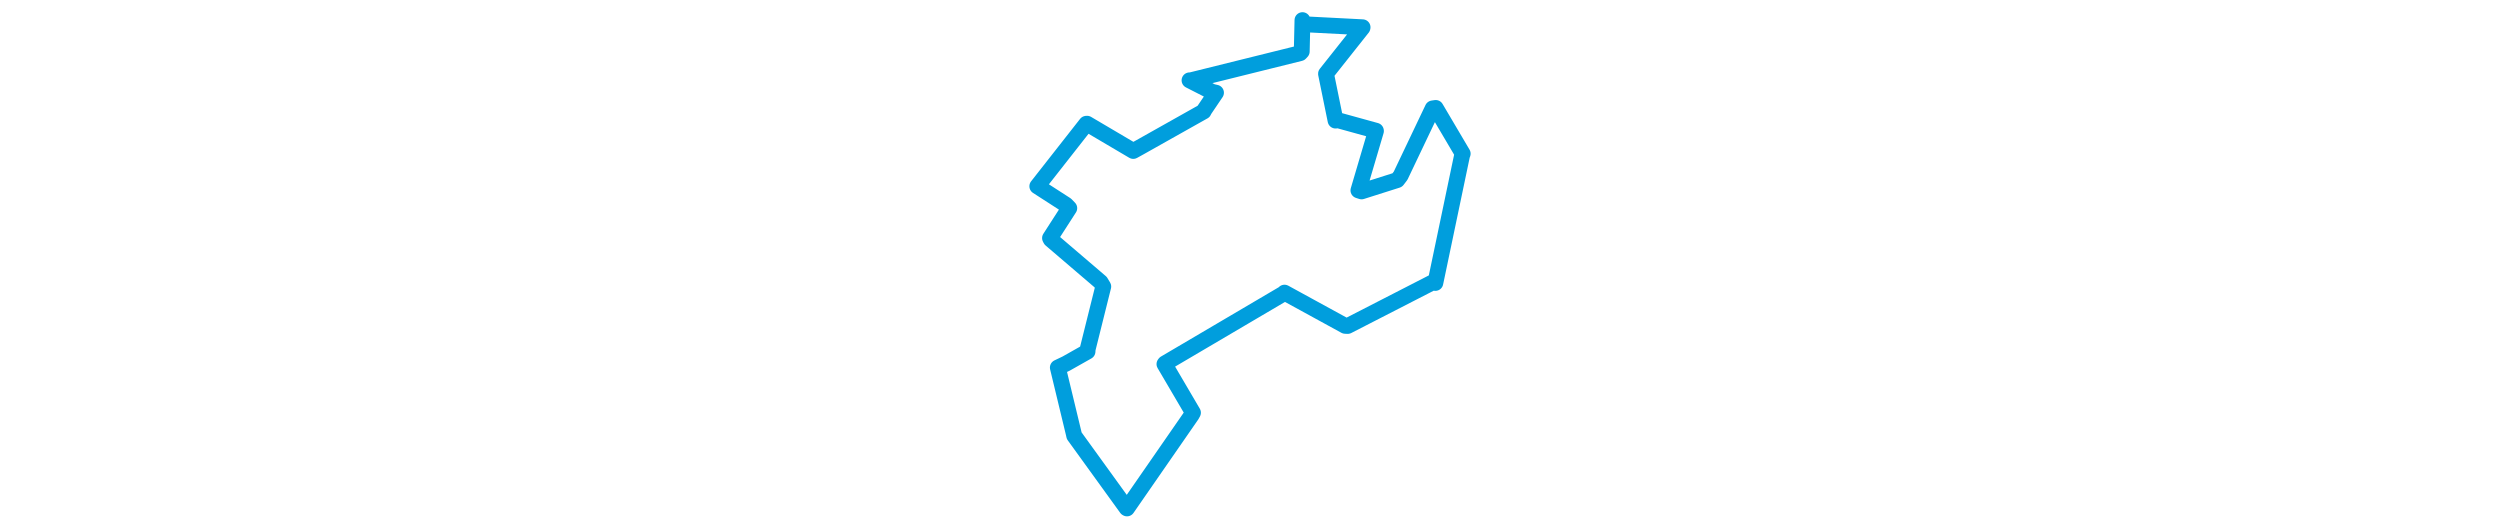 <svg viewBox="0 0 186.263 211.42" width="1000" xmlns="http://www.w3.org/2000/svg">
  <title>Český Krumlov, okres Český Krumlov, Jihočeský kraj, Jihozápad, Česko</title>
  <desc>Geojson of Český Krumlov, okres Český Krumlov, Jihočeský kraj, Jihozápad, Česko</desc>
  <polygon points="8.053,74.5 19.517,81.892 20.841,83.264 13.139,95.224 13.445,95.802 33.37,112.835 34.439,114.607 28.197,139.644 28.132,140.613 19.585,145.438 16.264,147.025 22.652,173.538 22.803,174.269 43.79,203.29 43.928,203.367 69.788,166.038 70.319,165.077 58.911,145.64 59.119,145.355 106.637,117.384 106.936,117.057 131.203,130.336 132.2,130.384 166.384,112.841 167.268,113.175 177.944,62.203 178.211,61.462 167.42,43.178 166.199,43.363 153.371,70.291 152.047,72.026 137.765,76.559 136.499,76.153 143.511,52.409 143.485,52.281 128.369,48.106 127.353,48.233 123.542,29.557 123.537,29.492 138.121,11.097 138.158,10.904 114.791,9.701 114.116,8.053 113.828,20.589 113.21,21.262 69.353,32.153 68.943,32.134 77.915,36.712 79.533,37.085 74.791,44.102 74.591,44.576 49.026,58.953 46.437,60.383 27.965,49.491 27.657,49.514 8.053,74.5" stroke="#009edd" stroke-width="6.339px" fill="none" stroke-linejoin="round" vector-effect="non-scaling-stroke"></polygon>
</svg>